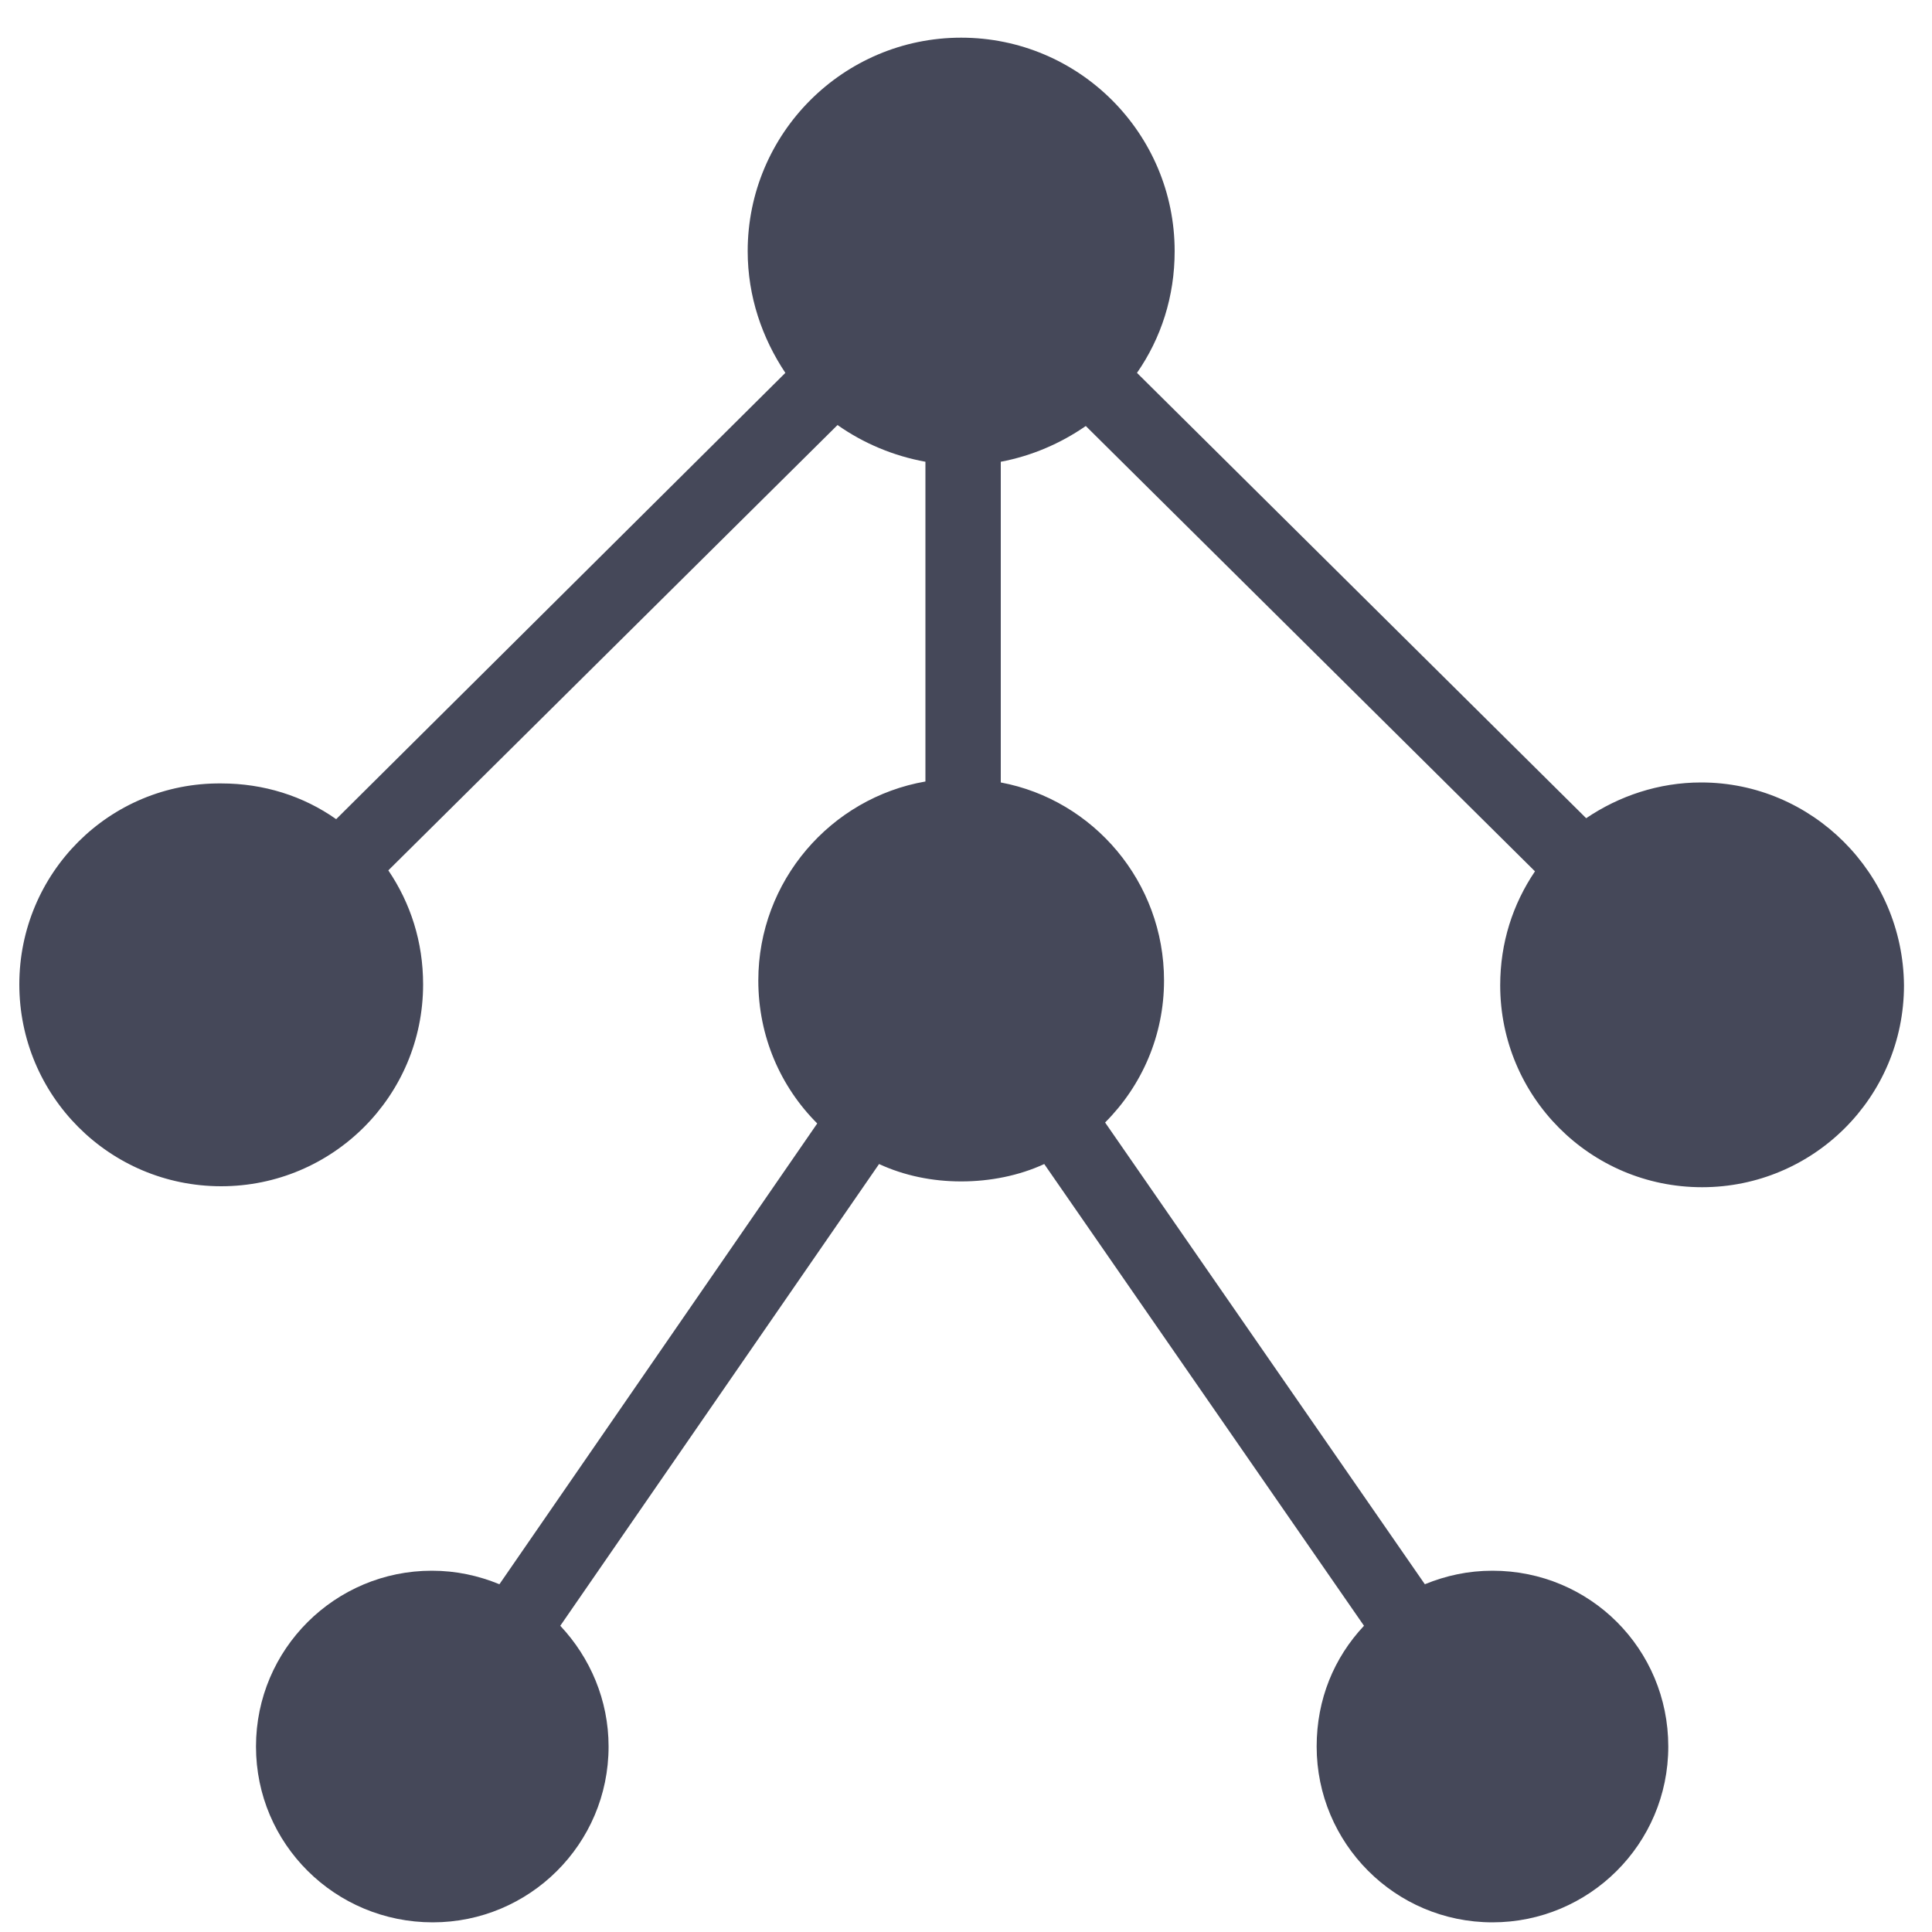 <?xml version="1.0" standalone="no"?><!DOCTYPE svg PUBLIC "-//W3C//DTD SVG 1.1//EN" "http://www.w3.org/Graphics/SVG/1.1/DTD/svg11.dtd"><svg t="1702105877928" class="icon" viewBox="0 0 1024 1024" version="1.1" xmlns="http://www.w3.org/2000/svg" p-id="1594" xmlns:xlink="http://www.w3.org/1999/xlink" width="10" height="10"><path d="M901.632 414.72c-22.528 0-43.52 7.168-60.928 18.944l-238.08-236.032c12.8-18.432 19.968-40.448 19.968-64.512 0-62.464-50.688-113.152-113.152-113.152S396.288 70.656 396.288 133.12c0 24.064 7.68 46.08 19.968 64.512L178.176 434.176c-17.408-12.288-38.4-18.944-60.928-18.944C57.856 414.72 10.24 462.848 10.24 521.728s47.616 107.008 107.008 107.008c58.88 0 107.008-47.616 107.008-107.008 0-22.528-6.656-43.008-18.432-60.416L443.904 225.28c13.824 9.728 29.696 16.384 46.592 19.456v169.472c-50.176 8.704-88.576 52.736-88.576 105.472 0 29.696 11.776 56.32 31.232 75.776L264.704 839.68c-11.264-4.608-23.04-7.168-35.84-7.168-51.2 0-93.184 41.472-93.184 93.184S177.664 1018.88 229.376 1018.88c51.2 0 93.184-41.472 93.184-93.184 0-24.576-9.728-47.104-25.6-64l168.96-244.736c13.312 6.144 28.16 9.216 43.52 9.216s30.72-3.072 44.032-9.216l169.472 244.736c-15.872 16.896-25.088 38.912-25.088 64 0 51.2 41.472 93.184 93.184 93.184 51.2 0 93.184-41.472 93.184-93.184s-41.472-93.184-93.184-93.184c-12.8 0-24.576 2.56-35.84 7.168l-169.472-244.736c19.456-19.456 31.232-46.08 31.232-75.264 0-52.224-37.376-95.744-86.528-104.96V244.736c16.384-3.072 31.744-9.728 45.056-18.944l238.08 236.032c-11.776 17.408-18.432 37.888-18.432 60.416 0 58.88 47.616 107.008 107.008 107.008 58.88 0 107.008-47.616 107.008-107.008-0.512-59.392-48.64-107.52-107.52-107.52z" fill="#454859" p-id="1595"></path></svg>